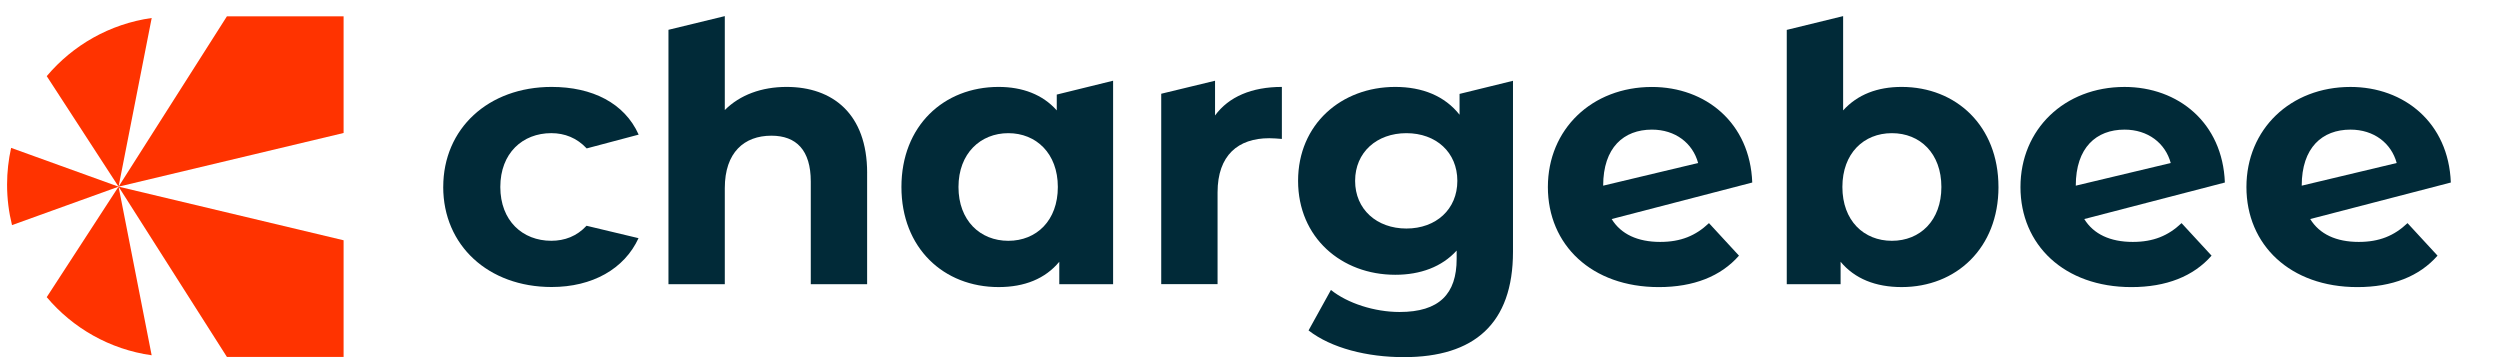 <svg width="112" height="16" viewBox="0 0 112 16" fill="none" xmlns="http://www.w3.org/2000/svg">
<g clip-path="url(#clip0_26_3616)">
<path d="M19.857 8.377C19.857 5.756 21.88 3.894 24.713 3.894C26.536 3.894 27.978 4.617 28.612 6.031C28.613 6.035 26.283 6.649 26.283 6.649C25.848 6.181 25.301 5.965 24.697 5.965C23.417 5.965 22.414 6.856 22.414 8.376C22.414 9.896 23.417 10.787 24.697 10.787C25.299 10.787 25.844 10.582 26.277 10.114L28.606 10.67C27.971 12.052 26.534 12.858 24.712 12.858C21.88 12.858 19.856 10.997 19.856 8.374L19.857 8.377Z" fill="#012A38"/>
<path d="M38.847 7.746V12.731H36.323V8.134C36.323 6.727 35.675 6.079 34.558 6.079C33.344 6.079 32.471 6.825 32.471 8.427V12.732H29.947V1.335L32.471 0.722V4.93C33.151 4.25 34.122 3.894 35.239 3.894C37.294 3.894 38.848 5.091 38.848 7.746H38.847Z" fill="#012A38"/>
<path d="M49.867 3.617V12.731H47.456V11.727C46.825 12.488 45.901 12.861 44.737 12.861C42.277 12.861 40.384 11.113 40.384 8.377C40.384 5.642 42.277 3.894 44.737 3.894C45.806 3.894 46.712 4.234 47.343 4.946V4.237L49.867 3.616V3.617ZM47.391 8.377C47.391 6.872 46.42 5.966 45.173 5.966C43.927 5.966 42.94 6.872 42.94 8.377C42.94 9.882 43.911 10.788 45.173 10.788C46.435 10.788 47.391 9.882 47.391 8.377Z" fill="#012A38"/>
<path d="M57.428 3.894V6.224C57.218 6.209 57.056 6.192 56.862 6.192C55.47 6.192 54.547 6.953 54.547 8.62V12.73H52.023V4.2L54.434 3.617V5.173C55.05 4.331 56.084 3.894 57.428 3.894Z" fill="#012A38"/>
<path d="M67.782 3.617V11.274C67.782 14.511 66.035 16 62.895 16C61.245 16 59.642 15.595 58.623 14.803L59.626 12.99C60.37 13.589 61.584 13.977 62.7 13.977C64.481 13.977 65.258 13.168 65.258 11.598V11.226C64.595 11.954 63.639 12.31 62.507 12.31C60.096 12.31 58.154 10.643 58.154 8.102C58.154 5.561 60.096 3.894 62.507 3.894C63.721 3.894 64.725 4.299 65.388 5.14V4.207L67.784 3.619L67.782 3.617ZM65.289 8.102C65.289 6.823 64.335 5.966 63.007 5.966C61.678 5.966 60.709 6.824 60.709 8.102C60.709 9.379 61.68 10.238 63.007 10.238C64.334 10.238 65.289 9.379 65.289 8.102Z" fill="#012A38"/>
<path d="M72.202 9.812C72.618 10.492 73.369 10.838 74.377 10.838C75.3 10.838 75.964 10.562 76.562 9.996L77.906 11.453C77.097 12.376 75.883 12.862 74.313 12.862C71.302 12.862 69.345 10.969 69.345 8.379C69.345 5.789 71.319 3.896 74.006 3.896C76.413 3.896 78.402 5.502 78.501 8.177L72.203 9.813M71.822 8.318L76.076 7.303C75.834 6.412 75.057 5.807 74.006 5.807C72.744 5.807 71.822 6.609 71.822 8.318Z" fill="#012A38"/>
<path d="M93.374 9.811C93.791 10.492 94.542 10.838 95.549 10.838C96.472 10.838 97.136 10.562 97.734 9.996L99.078 11.453C98.269 12.376 97.056 12.862 95.486 12.862C92.475 12.862 90.517 10.969 90.517 8.379C90.517 5.788 92.492 3.895 95.178 3.895C97.585 3.895 99.574 5.502 99.674 8.177L93.376 9.813M92.995 8.318L97.249 7.303C97.006 6.412 96.23 5.807 95.178 5.807C93.916 5.807 92.995 6.608 92.995 8.318Z" fill="#012A38"/>
<path d="M103.497 9.811C103.913 10.492 104.664 10.838 105.672 10.838C106.596 10.838 107.259 10.562 107.857 9.996L109.201 11.453C108.393 12.376 107.179 12.862 105.609 12.862C102.598 12.862 100.64 10.969 100.64 8.379C100.64 5.788 102.615 3.895 105.301 3.895C107.708 3.895 109.697 5.502 109.797 8.177L103.498 9.813M103.117 8.318L107.372 7.303C107.129 6.412 106.353 5.807 105.301 5.807C104.039 5.807 103.117 6.608 103.117 8.318Z" fill="#012A38"/>
<path d="M89.532 8.377C89.532 11.113 87.639 12.861 85.194 12.861C84.028 12.861 83.091 12.488 82.459 11.727V12.731H80.047V1.339L82.572 0.722V4.946C83.219 4.233 84.109 3.894 85.193 3.894C87.636 3.894 89.531 5.642 89.531 8.377H89.532ZM86.974 8.377C86.974 6.872 86.02 5.966 84.757 5.966C83.493 5.966 82.539 6.872 82.539 8.377C82.539 9.882 83.495 10.788 84.757 10.788C86.019 10.788 86.974 9.882 86.974 8.377Z" fill="#012A38"/>
<path d="M5.312 8.362L15.393 5.958V0.731H10.166L5.312 8.362Z" fill="#FF3300"/>
<path d="M0.317 8.271C0.317 8.896 0.394 9.503 0.538 10.085L5.313 8.363L0.498 6.625C0.381 7.154 0.317 7.705 0.317 8.269V8.271Z" fill="#FF3300"/>
<path d="M2.094 3.411L5.312 8.363L6.796 0.806C4.917 1.07 3.261 2.027 2.094 3.411Z" fill="#FF3300"/>
<path d="M5.312 8.362L15.393 10.764V15.991H10.166L5.312 8.362Z" fill="#FF3300"/>
<path d="M2.093 13.313L5.312 8.361L6.794 15.916C4.915 15.652 3.259 14.695 2.092 13.311L2.093 13.313Z" fill="#FF3300"/>
</g>
<defs>
<clipPath id="clip0_26_3616">
<rect width="111.111" height="15.278" fill="white" transform="translate(0.04 0.722)"/>
</clipPath>
</defs>
</svg>
